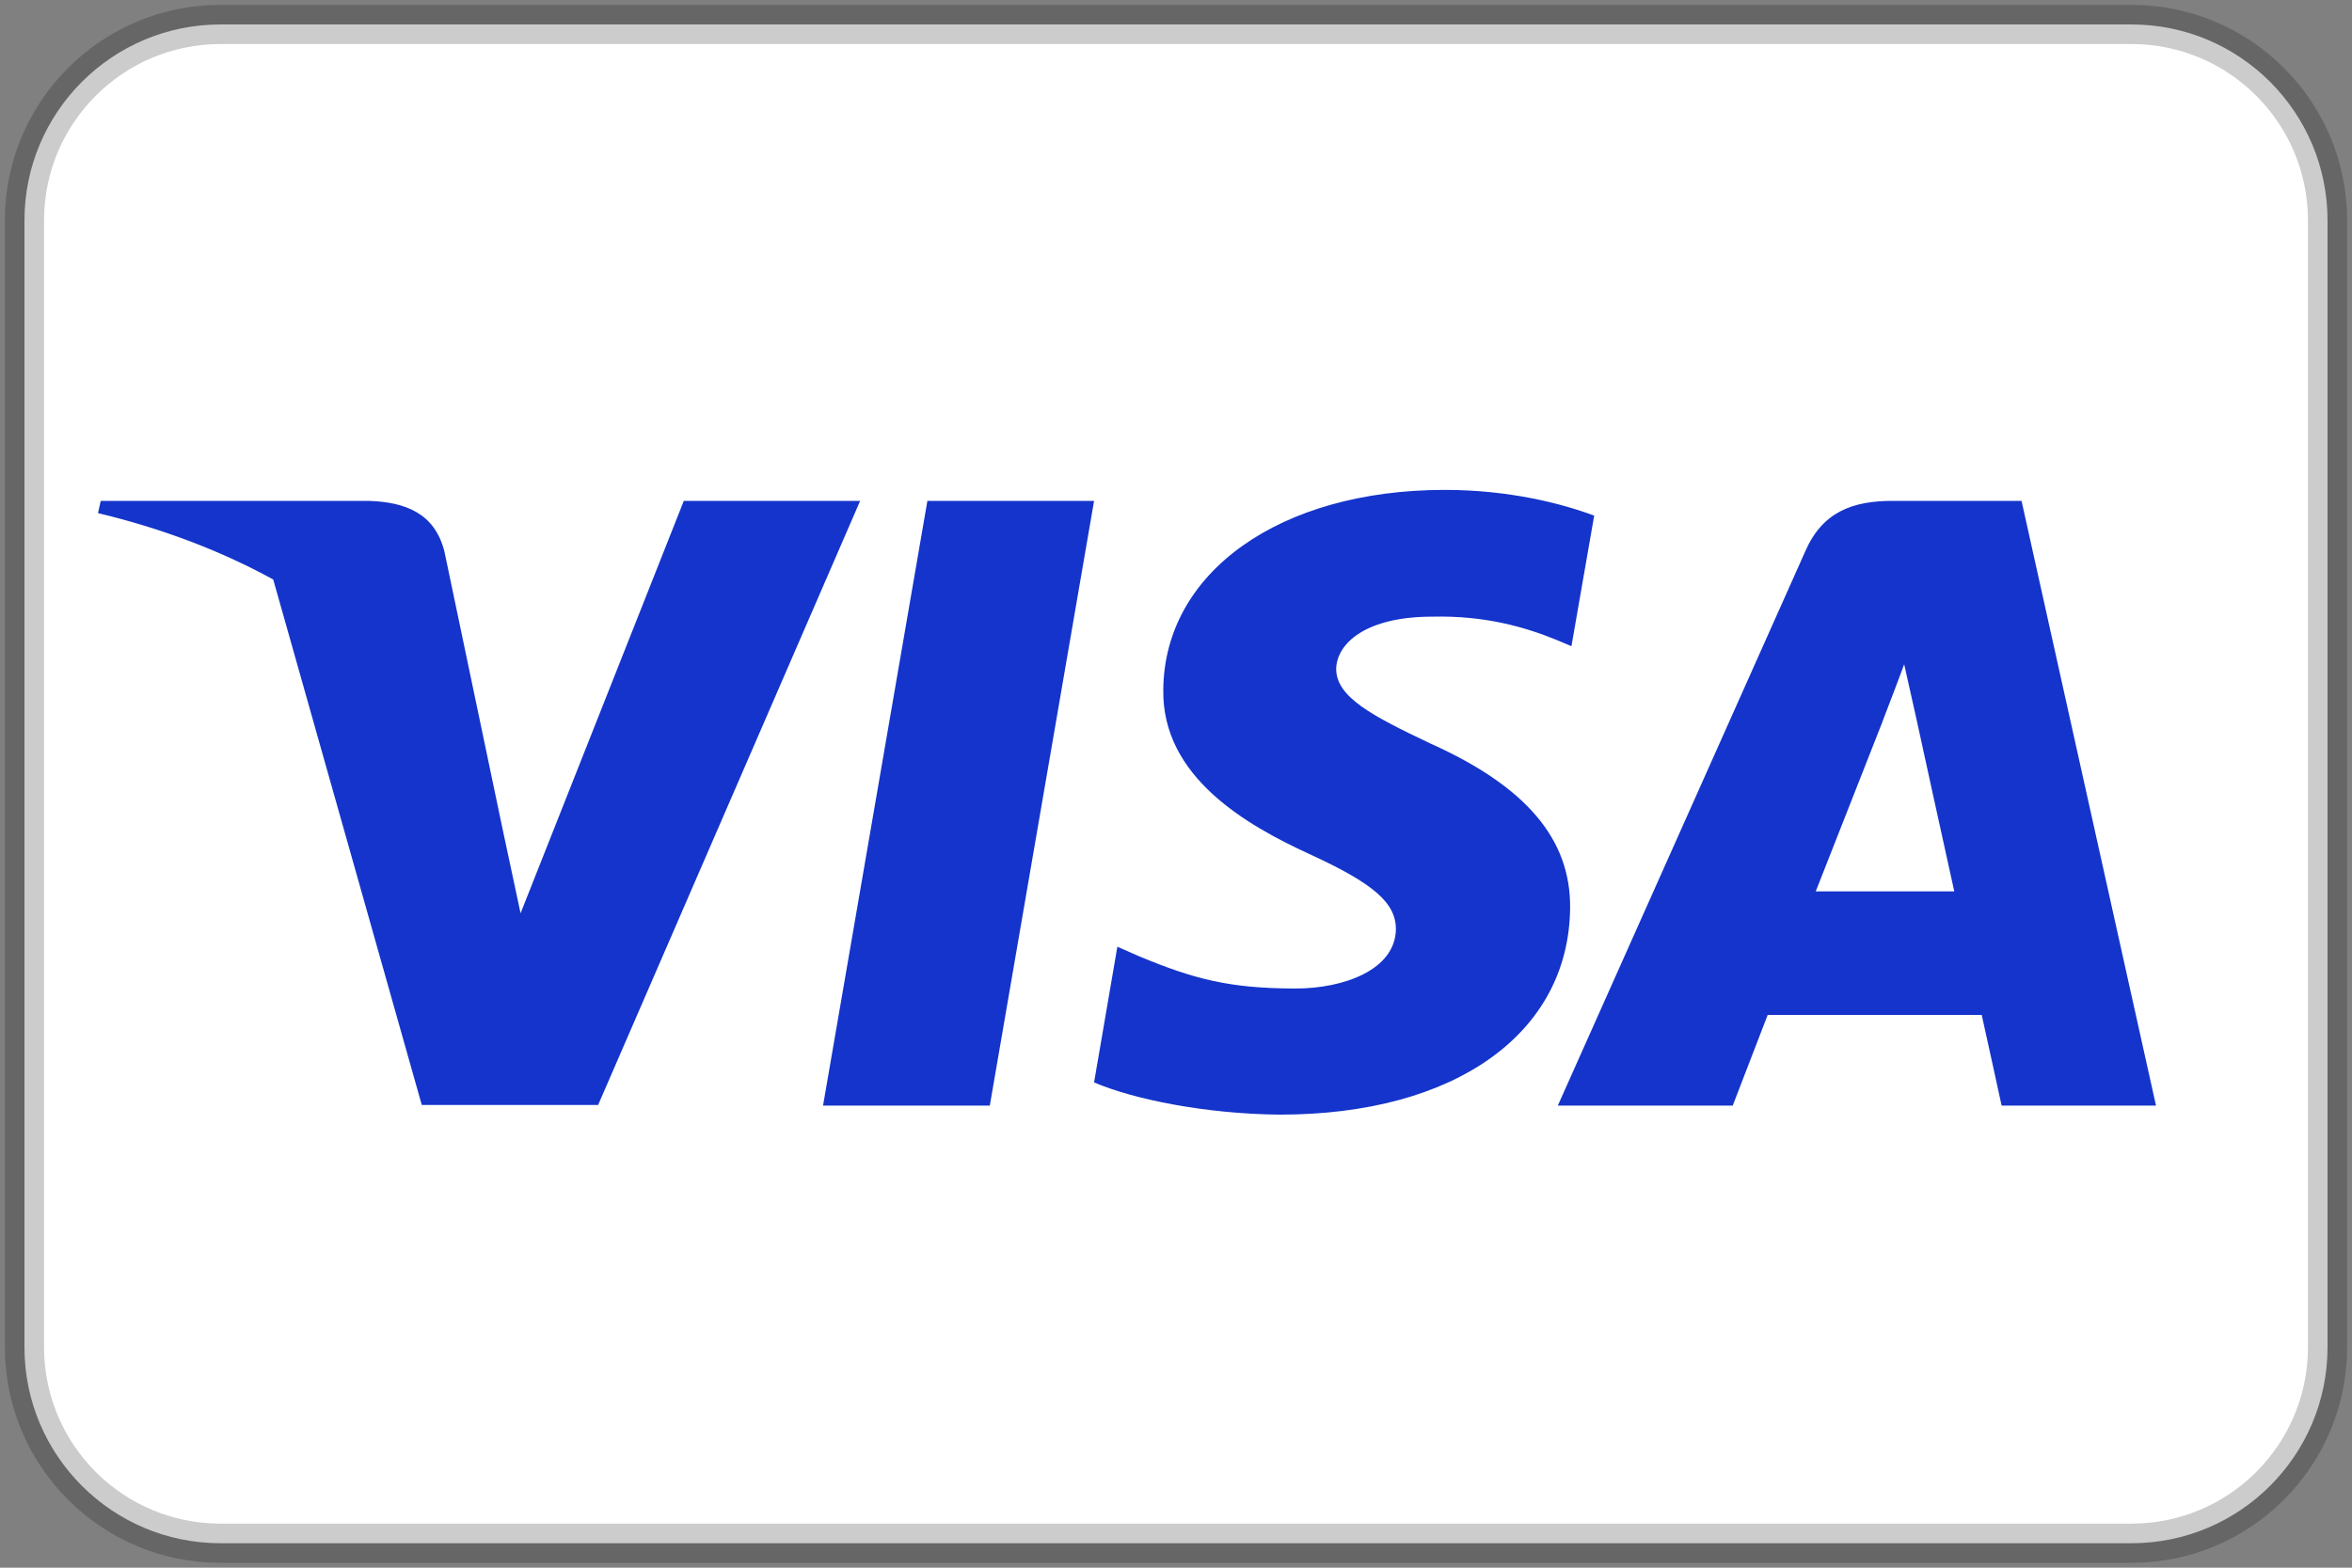 <svg width="30" height="20" viewBox="0 0 30 20" fill="none" xmlns="http://www.w3.org/2000/svg">
<rect x="0" y="0" width="30" height="20" fill="#808080" stroke="none"/>
<g id="icon/creditCard/Visa" clip-path="url(#clip0_3852_201223)">
<g id="319">
<g id="New-Icons">
<g id="Card-Brands">
<g id="Color">
<g id="Visa">
<path id="Container" d="M27.188 0.312H2.812C1.432 0.312 0.312 1.432 0.312 2.812V17.188C0.312 18.568 1.432 19.688 2.812 19.688H27.188C28.568 19.688 29.688 18.568 29.688 17.188V2.812C29.688 1.432 28.568 0.312 27.188 0.312Z" fill="white" stroke="black" stroke-opacity="0.2" stroke-width="0.5"/>
<path id="Shape" d="M3.485 7.393C2.831 7.034 2.084 6.746 1.25 6.546L1.285 6.39H4.706C5.17 6.406 5.546 6.546 5.669 7.038L6.412 10.583L6.64 11.651L8.722 6.39H10.971L7.629 14.097H5.38L3.485 7.393ZM12.625 14.105H10.498L11.829 6.39H13.955L12.625 14.105ZM20.334 6.578L20.044 8.244L19.852 8.163C19.467 8.007 18.959 7.851 18.268 7.867C17.428 7.867 17.052 8.203 17.043 8.532C17.043 8.893 17.499 9.131 18.242 9.484C19.468 10.034 20.036 10.707 20.027 11.585C20.01 13.186 18.558 14.22 16.326 14.22C15.372 14.212 14.454 14.023 13.955 13.809L14.252 12.078L14.532 12.201C15.224 12.488 15.678 12.611 16.527 12.611C17.14 12.611 17.796 12.373 17.805 11.856C17.805 11.52 17.525 11.273 16.702 10.896C15.897 10.526 14.821 9.911 14.838 8.802C14.848 7.301 16.326 6.25 18.426 6.25C19.249 6.25 19.914 6.422 20.334 6.578ZM23.16 11.372H24.927C24.84 10.986 24.437 9.139 24.437 9.139L24.288 8.475C24.183 8.762 24 9.23 24.009 9.213C24.009 9.213 23.335 10.929 23.16 11.372ZM25.785 6.39L27.5 14.105H25.531C25.531 14.105 25.338 13.219 25.277 12.948H22.547C22.468 13.153 22.101 14.105 22.101 14.105H19.87L23.028 7.03C23.247 6.529 23.633 6.39 24.14 6.39H25.785Z" fill="#1434CB"/>
</g>
</g>
</g>
</g>
</g>
</g>
<defs>
<clipPath id="clip0_3852_201223">
<rect width="30" height="20" fill="white"/>
</clipPath>
</defs>
</svg>
